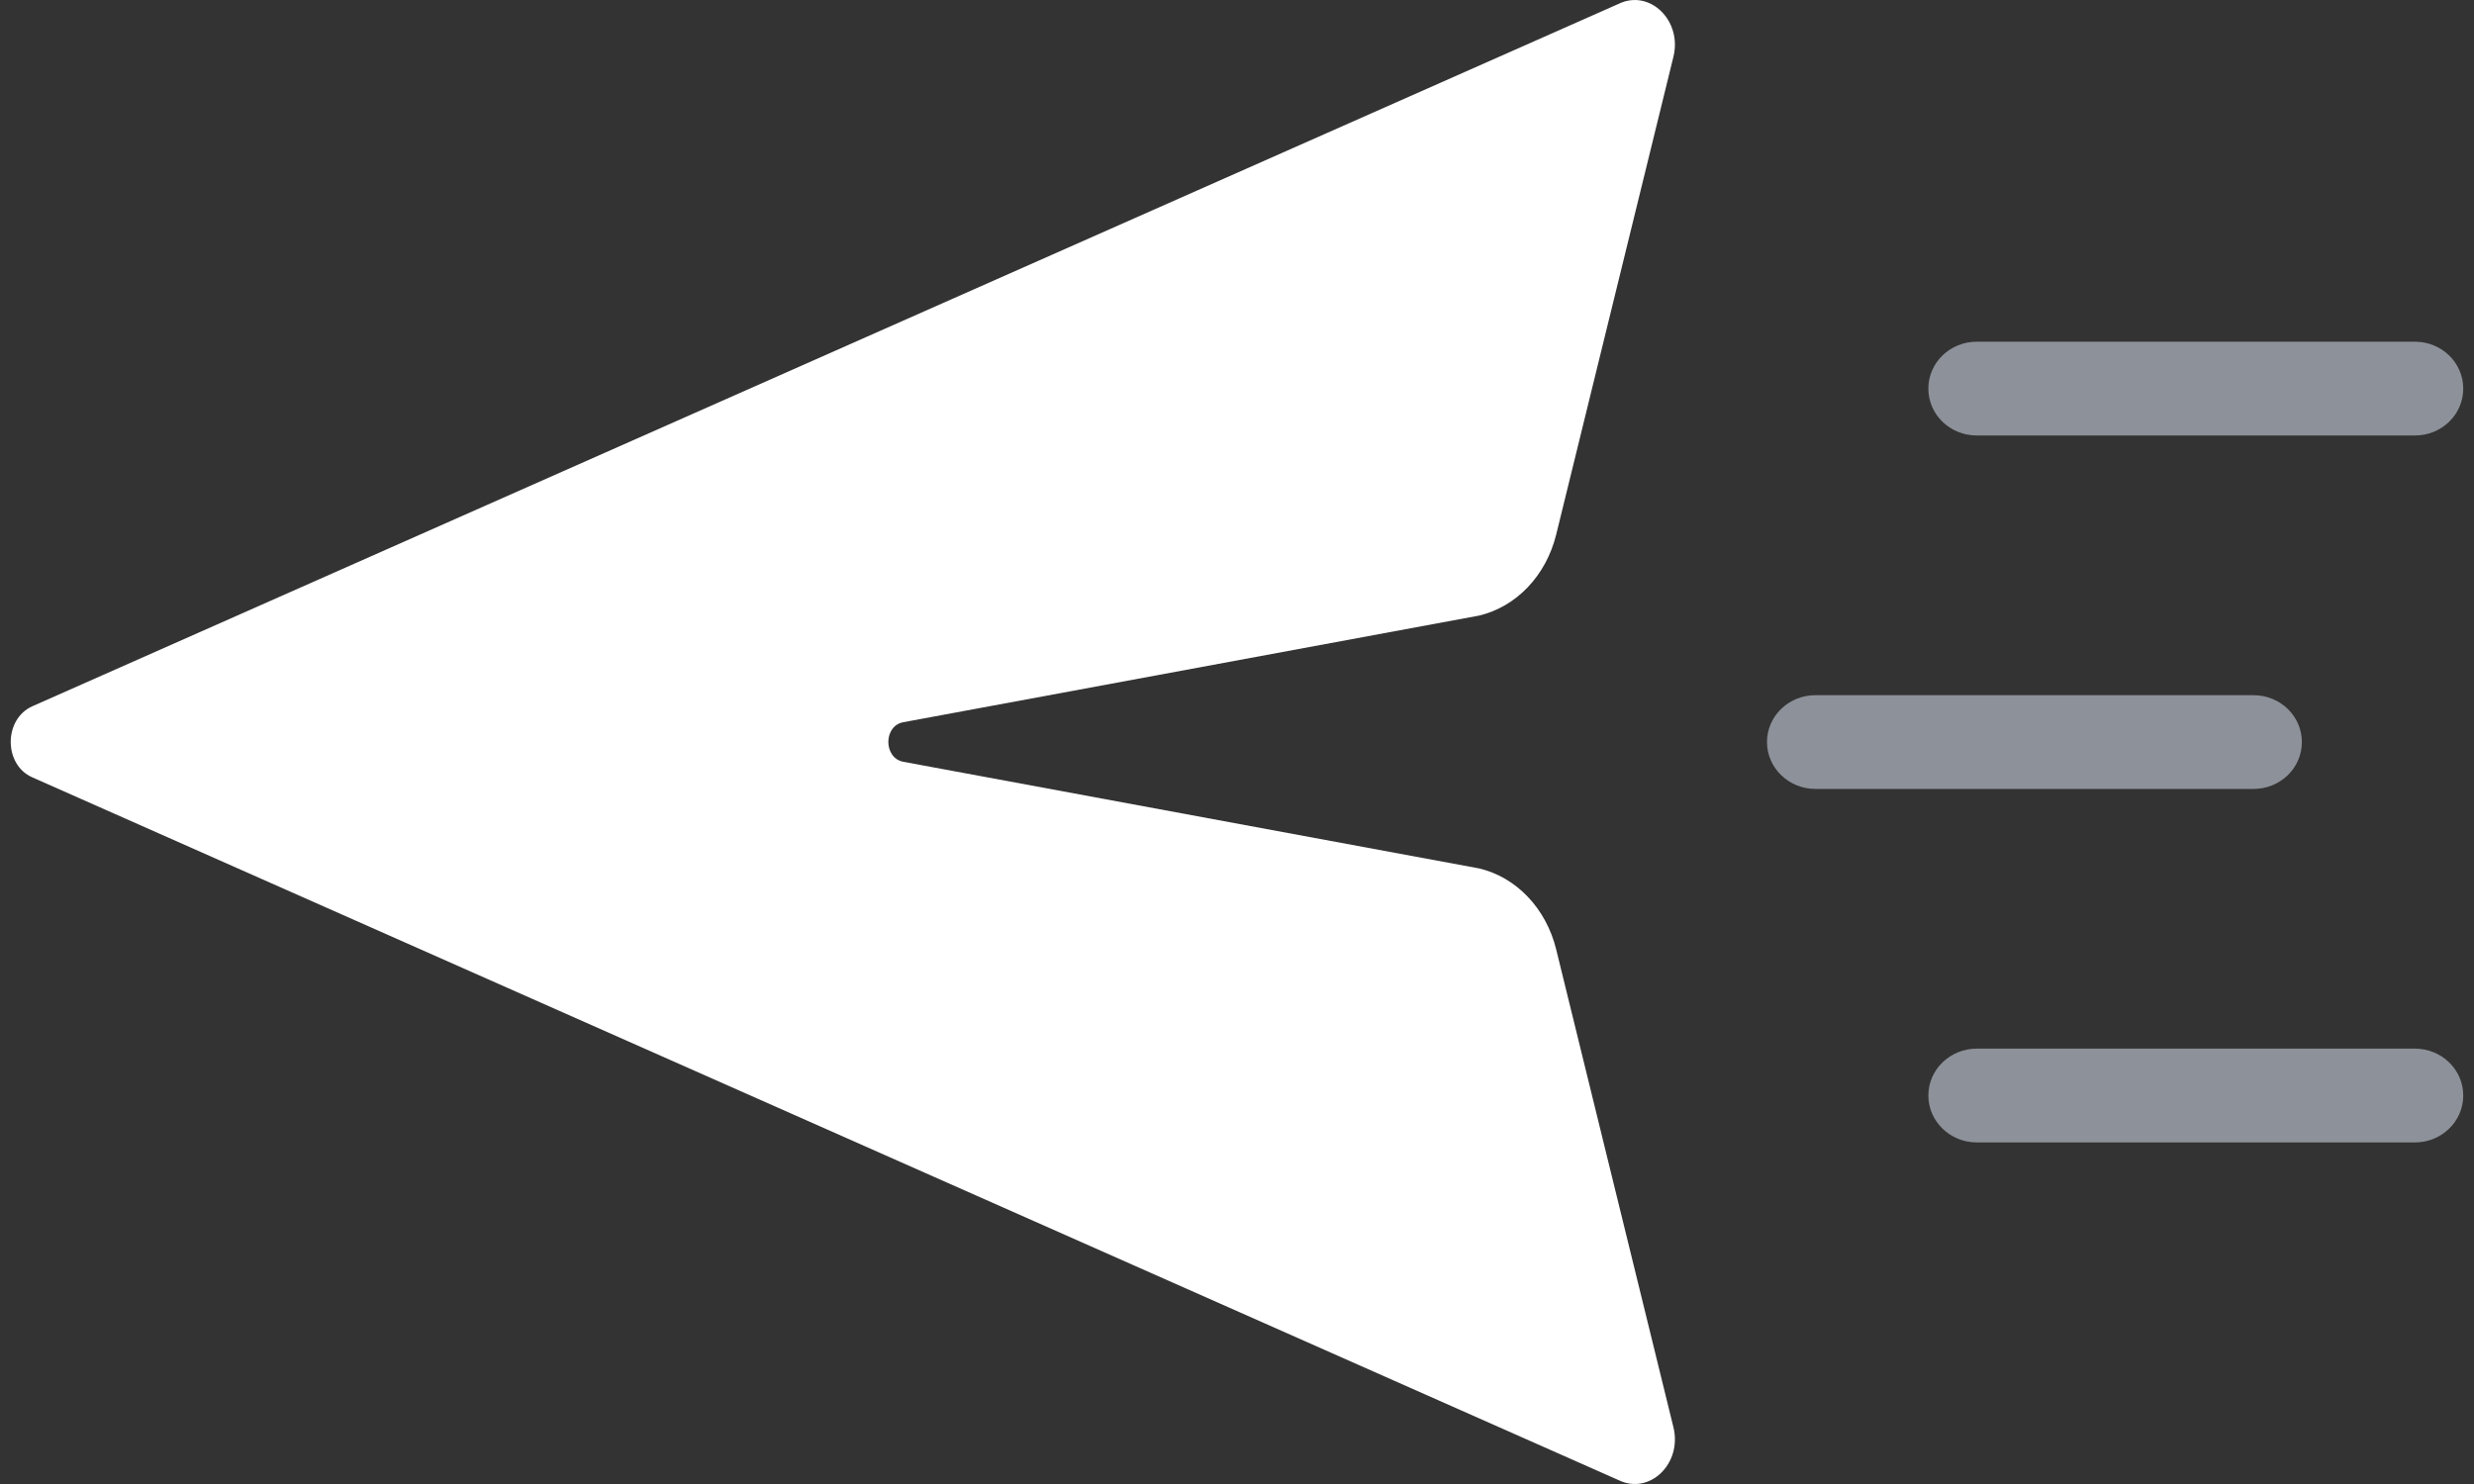 <svg width="40" height="24" viewBox="0 0 40 24" fill="none" xmlns="http://www.w3.org/2000/svg">
<rect x="0" y="0" width="40" height="24" fill="#333333" stroke="none"/>
<path d="M14.605 12.32C14.282 12.259 14.282 11.738 14.605 11.68L23.912 9.956C24.516 9.814 24.998 9.309 25.161 8.644L27.056 0.919C27.201 0.332 26.671 -0.181 26.171 0.062L0.523 11.422C0.057 11.63 0.057 12.368 0.523 12.572L26.171 23.938C26.671 24.181 27.201 23.67 27.056 23.081L25.161 15.356C24.998 14.691 24.516 14.185 23.912 14.044L14.605 12.32Z" fill="white"/>
<path opacity="0.5" d="M31.961 7.043H39.044C39.477 7.043 39.826 6.705 39.826 6.285C39.826 5.865 39.477 5.526 39.044 5.526H31.961C31.528 5.526 31.178 5.865 31.178 6.285C31.178 6.705 31.528 7.043 31.961 7.043ZM31.178 17.717C31.178 17.298 31.528 16.959 31.961 16.959H39.044C39.477 16.959 39.826 17.298 39.826 17.717C39.826 18.137 39.477 18.476 39.044 18.476H31.961C31.528 18.476 31.178 18.134 31.178 17.717ZM28.569 12.001C28.569 11.581 28.919 11.243 29.352 11.243H36.435C36.868 11.243 37.217 11.581 37.217 12.001C37.217 12.421 36.868 12.759 36.435 12.759H29.352C28.919 12.759 28.569 12.418 28.569 12.001Z" fill="#E8F0FF"/>
</svg>
